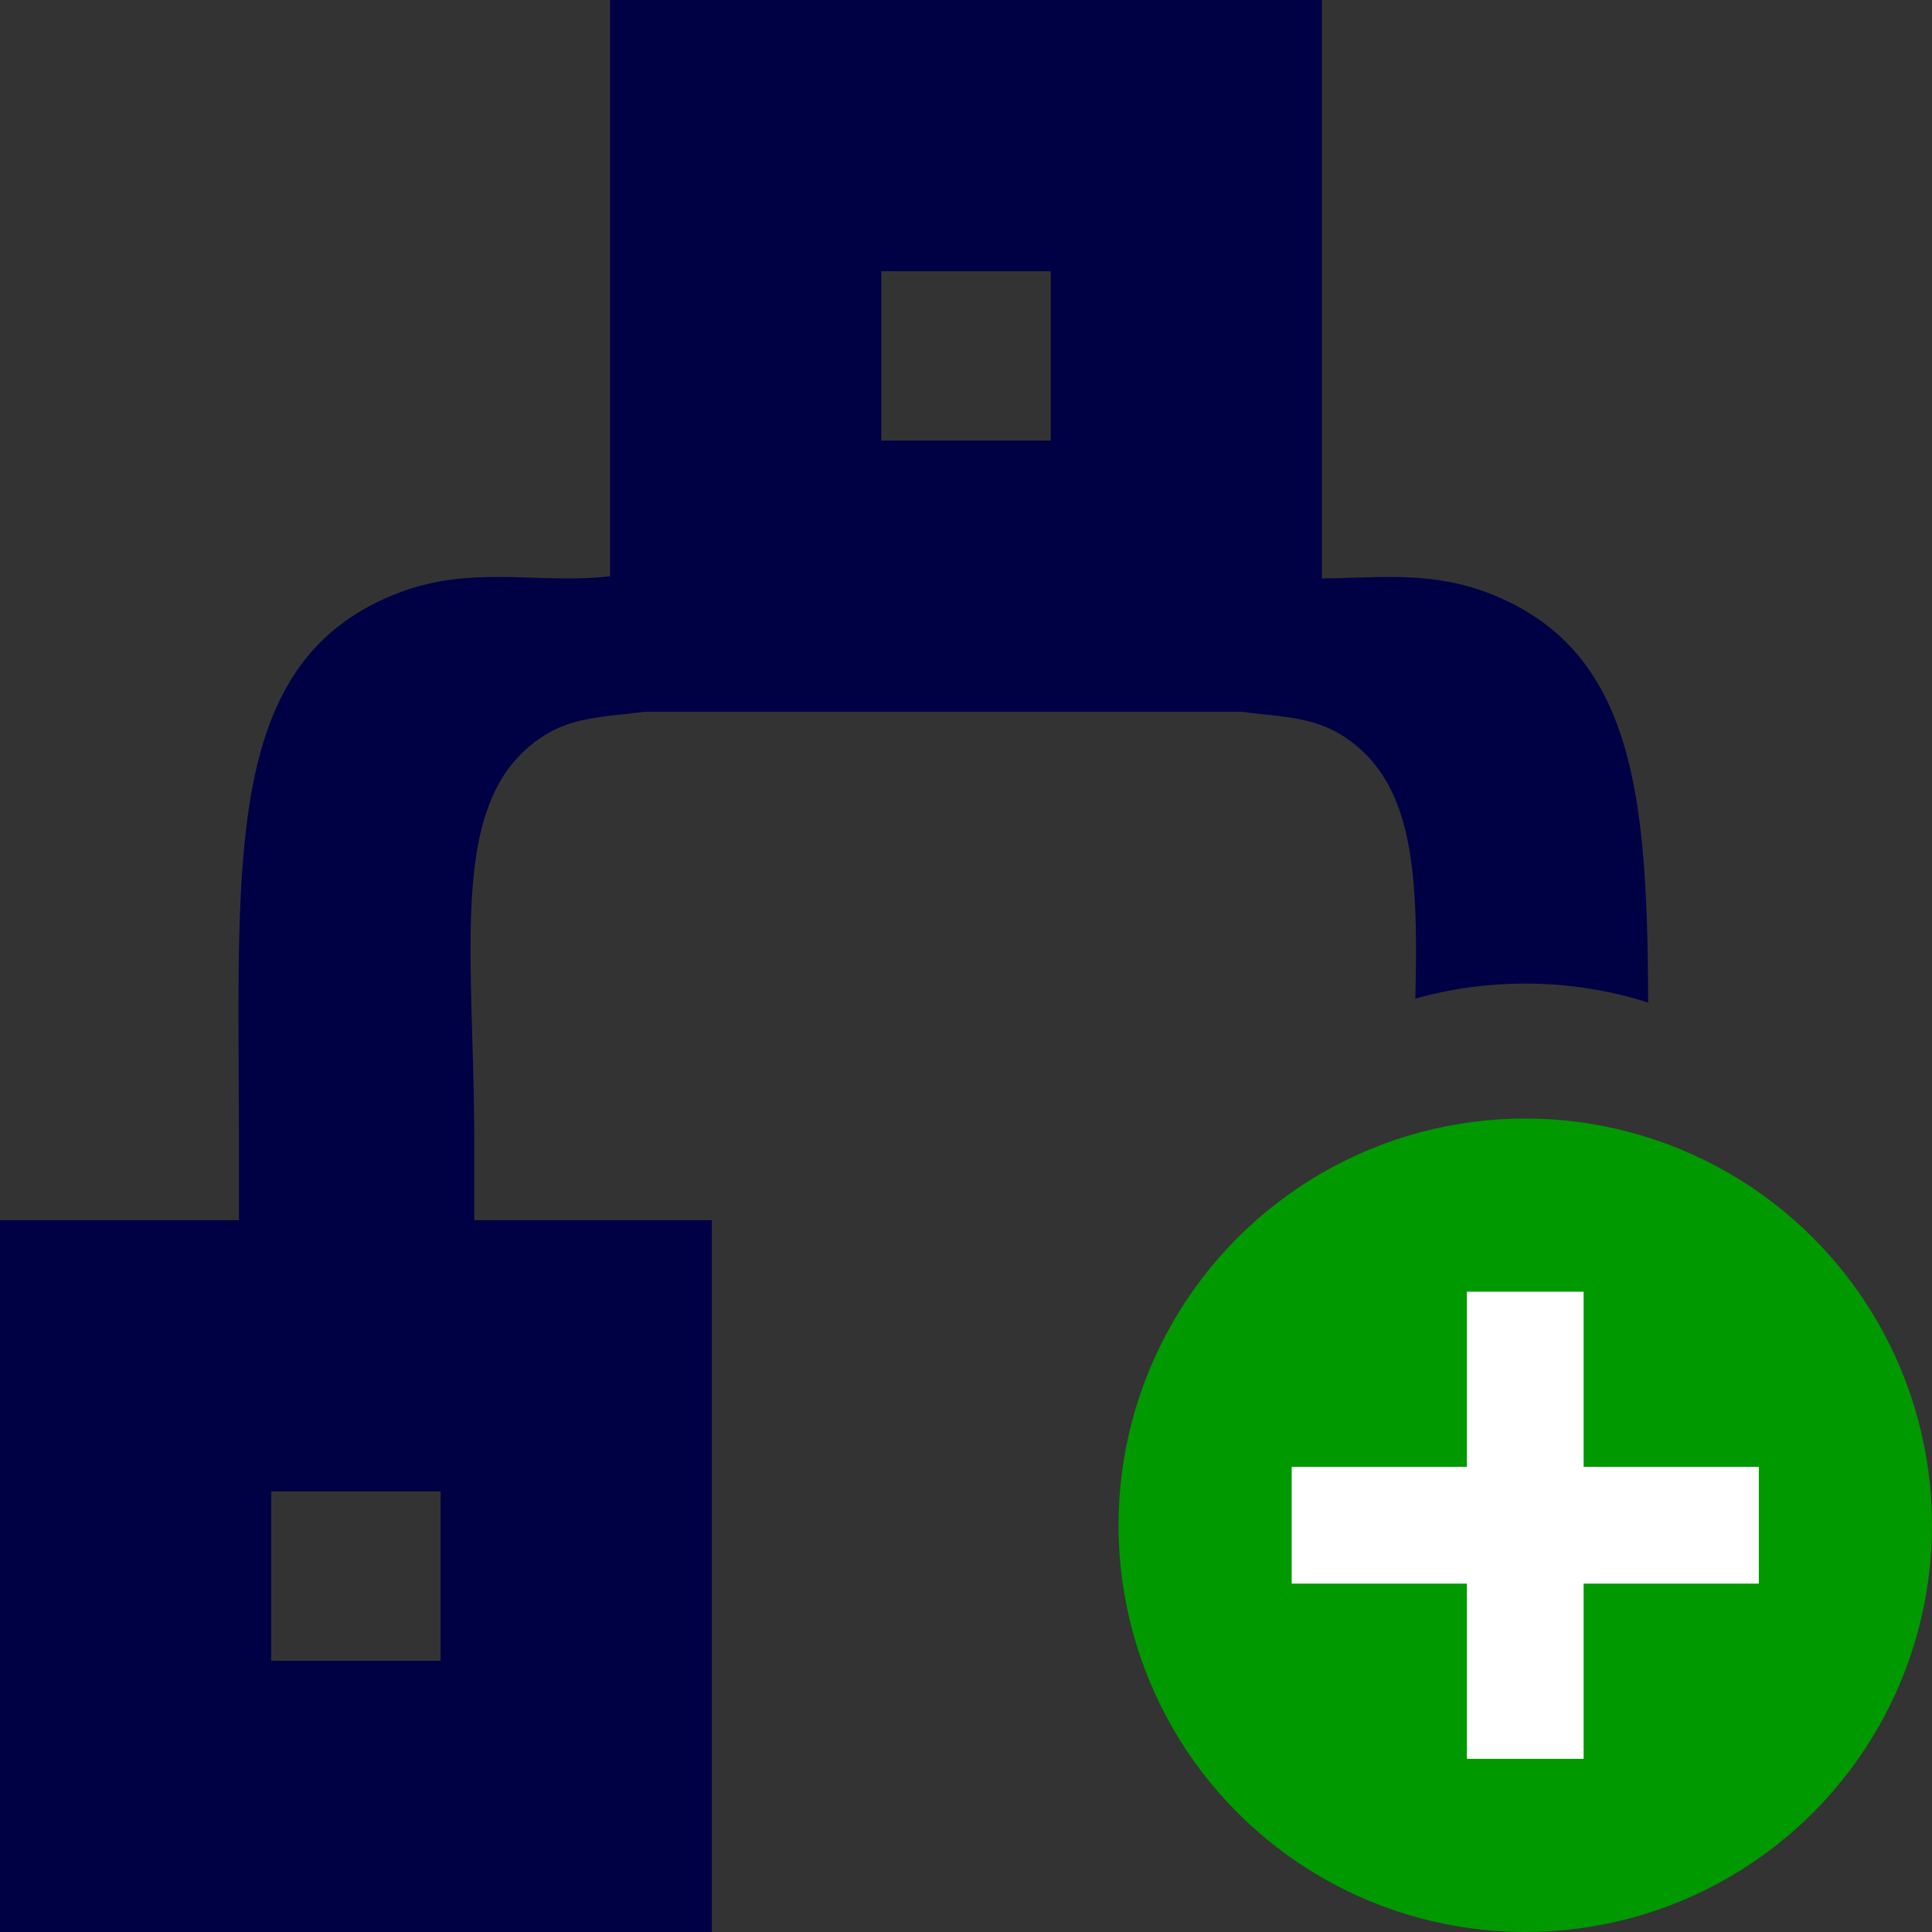 <svg xmlns="http://www.w3.org/2000/svg" viewBox="0 0 19 19"><rect x="0" y="0" width="19" height="19" fill="#333333" stroke="none"/><style>path{fill:#004;}circle{fill:#090}.add{fill:#fff}</style><path d="M13.919 9.821c.029-1.222-.009-2.131-.709-2.582-.585-.377-1.255-.003-2.113-.731l.624-1.106c1.03.573 1.905.038 2.921.432 1.424.553 1.561 1.968 1.566 4.025A3.985 3.985 0 0 0 15 9.673c-.375 0-.737.051-1.081.148ZM7.456 6.508l-.624-1.106c-1.03.573-1.905.038-2.921.432-1.728.671-1.561 2.611-1.561 5.425v1.548h2.314v-1.548c0-1.944-.274-3.406.679-4.02.585-.377 1.255-.003 2.113-.731Z"/><path d="M0 12v7h7v-7H0Zm2.667 2.667h1.666v1.666H2.667v-1.666ZM13 0v7H6V0h7Zm-2.667 2.667H8.667v1.666h1.666V2.667Z"/><circle cx="15" cy="15" r="4"/><path d="M14.426 15.574h-1.723v-1.148h1.723v-1.723h1.148v1.723h1.723v1.148h-1.723v1.723h-1.148v-1.723Z" class="add"/></svg>